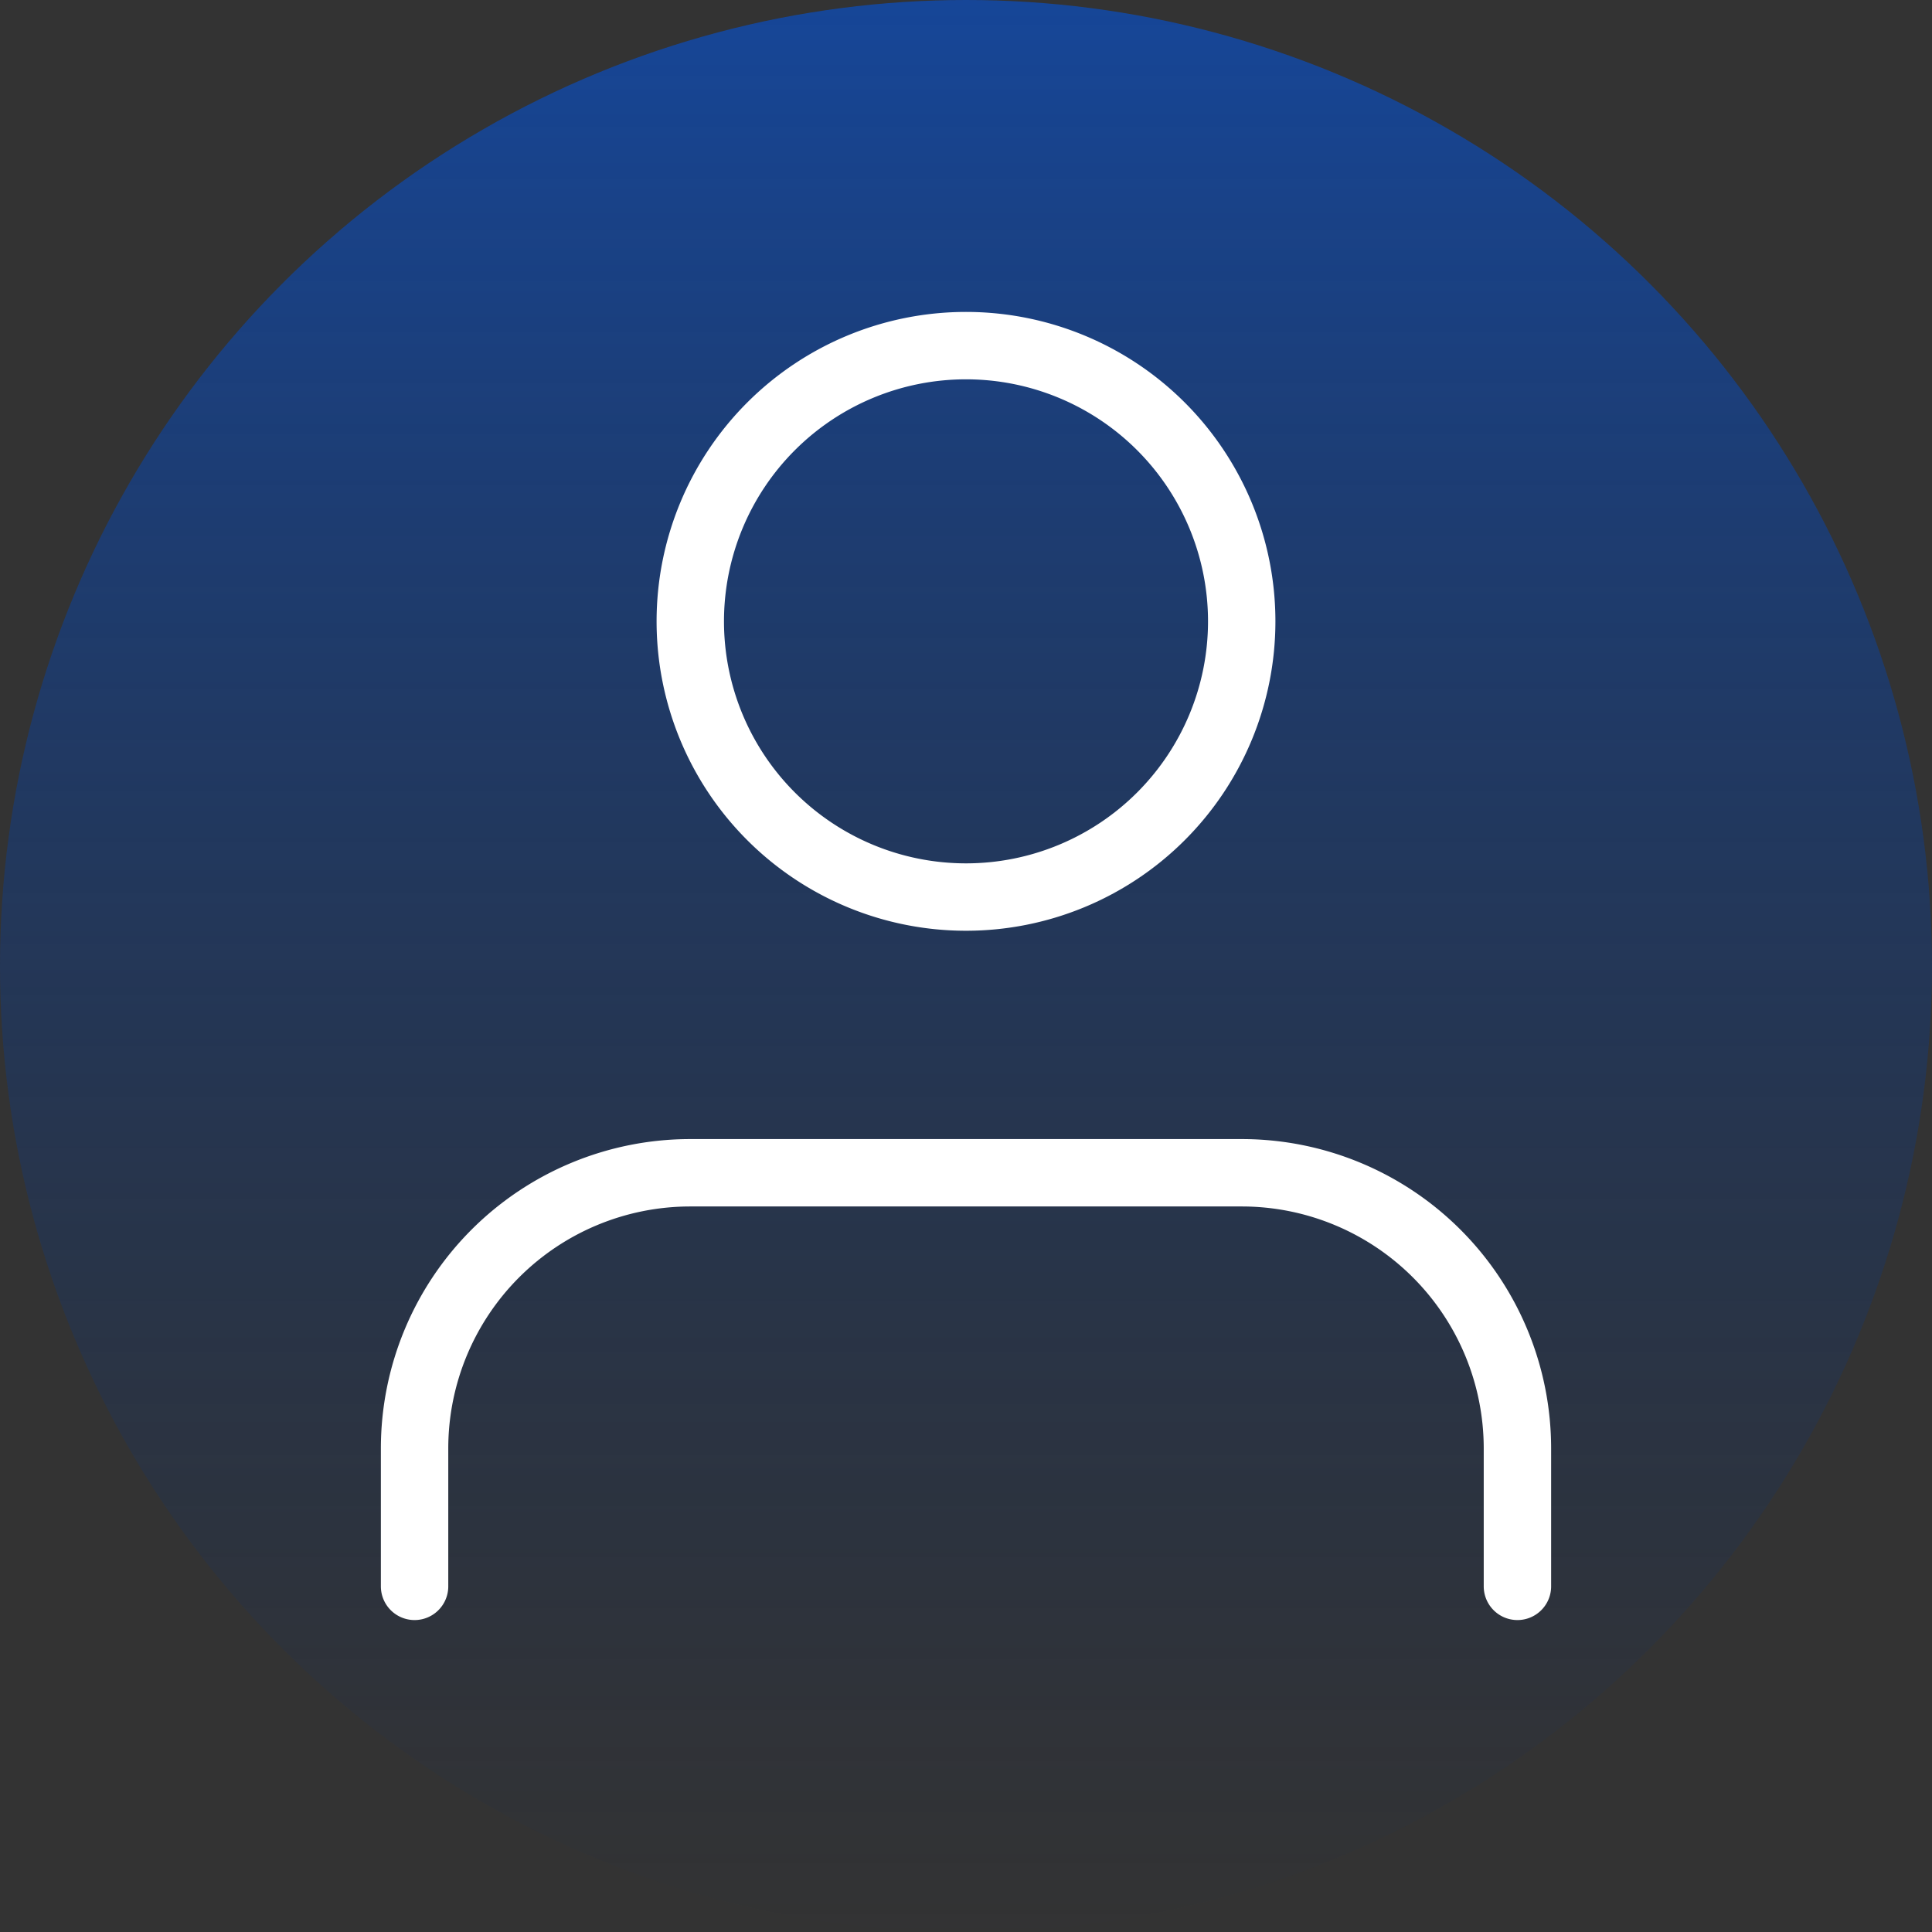 <svg xmlns="http://www.w3.org/2000/svg" xmlns:xlink="http://www.w3.org/1999/xlink" width="86" height="86" viewBox="0 0 86 86">
  <rect x="0" y="0" width="86" height="86" fill="#333333" stroke="none"/>
  <defs>
    <linearGradient id="linear-gradient" x1="0.5" y1="-0.337" x2="0.5" y2="1" gradientUnits="objectBoundingBox">
      <stop offset="0" stop-color="#0e58d6"/>
      <stop offset="1" stop-color="#072c6b" stop-opacity="0"/>
    </linearGradient>
  </defs>
  <g id="그룹_1563" data-name="그룹 1563" transform="translate(-5602 -4017)">
    <circle id="타원_265" data-name="타원 265" cx="43" cy="43" r="43" transform="translate(5602 4017)" fill="url(#linear-gradient)"/>
    <g id="Icon_feather-user" data-name="Icon feather-user" transform="translate(5614.454 4027.885)">
      <path id="패스_3272" data-name="패스 3272" d="M55.092,40.91V34.773A12.273,12.273,0,0,0,42.819,22.5H18.273A12.273,12.273,0,0,0,6,34.773V40.91" transform="translate(0 18.819)" fill="none" stroke="#fff" stroke-linecap="round" stroke-linejoin="round" stroke-width="3"/>
      <path id="패스_3273" data-name="패스 3273" d="M36.546,16.773A12.273,12.273,0,1,1,24.273,4.5,12.273,12.273,0,0,1,36.546,16.773Z" transform="translate(6.273 0)" fill="none" stroke="#fff" stroke-linecap="round" stroke-linejoin="round" stroke-width="3"/>
    </g>
  </g>
</svg>
